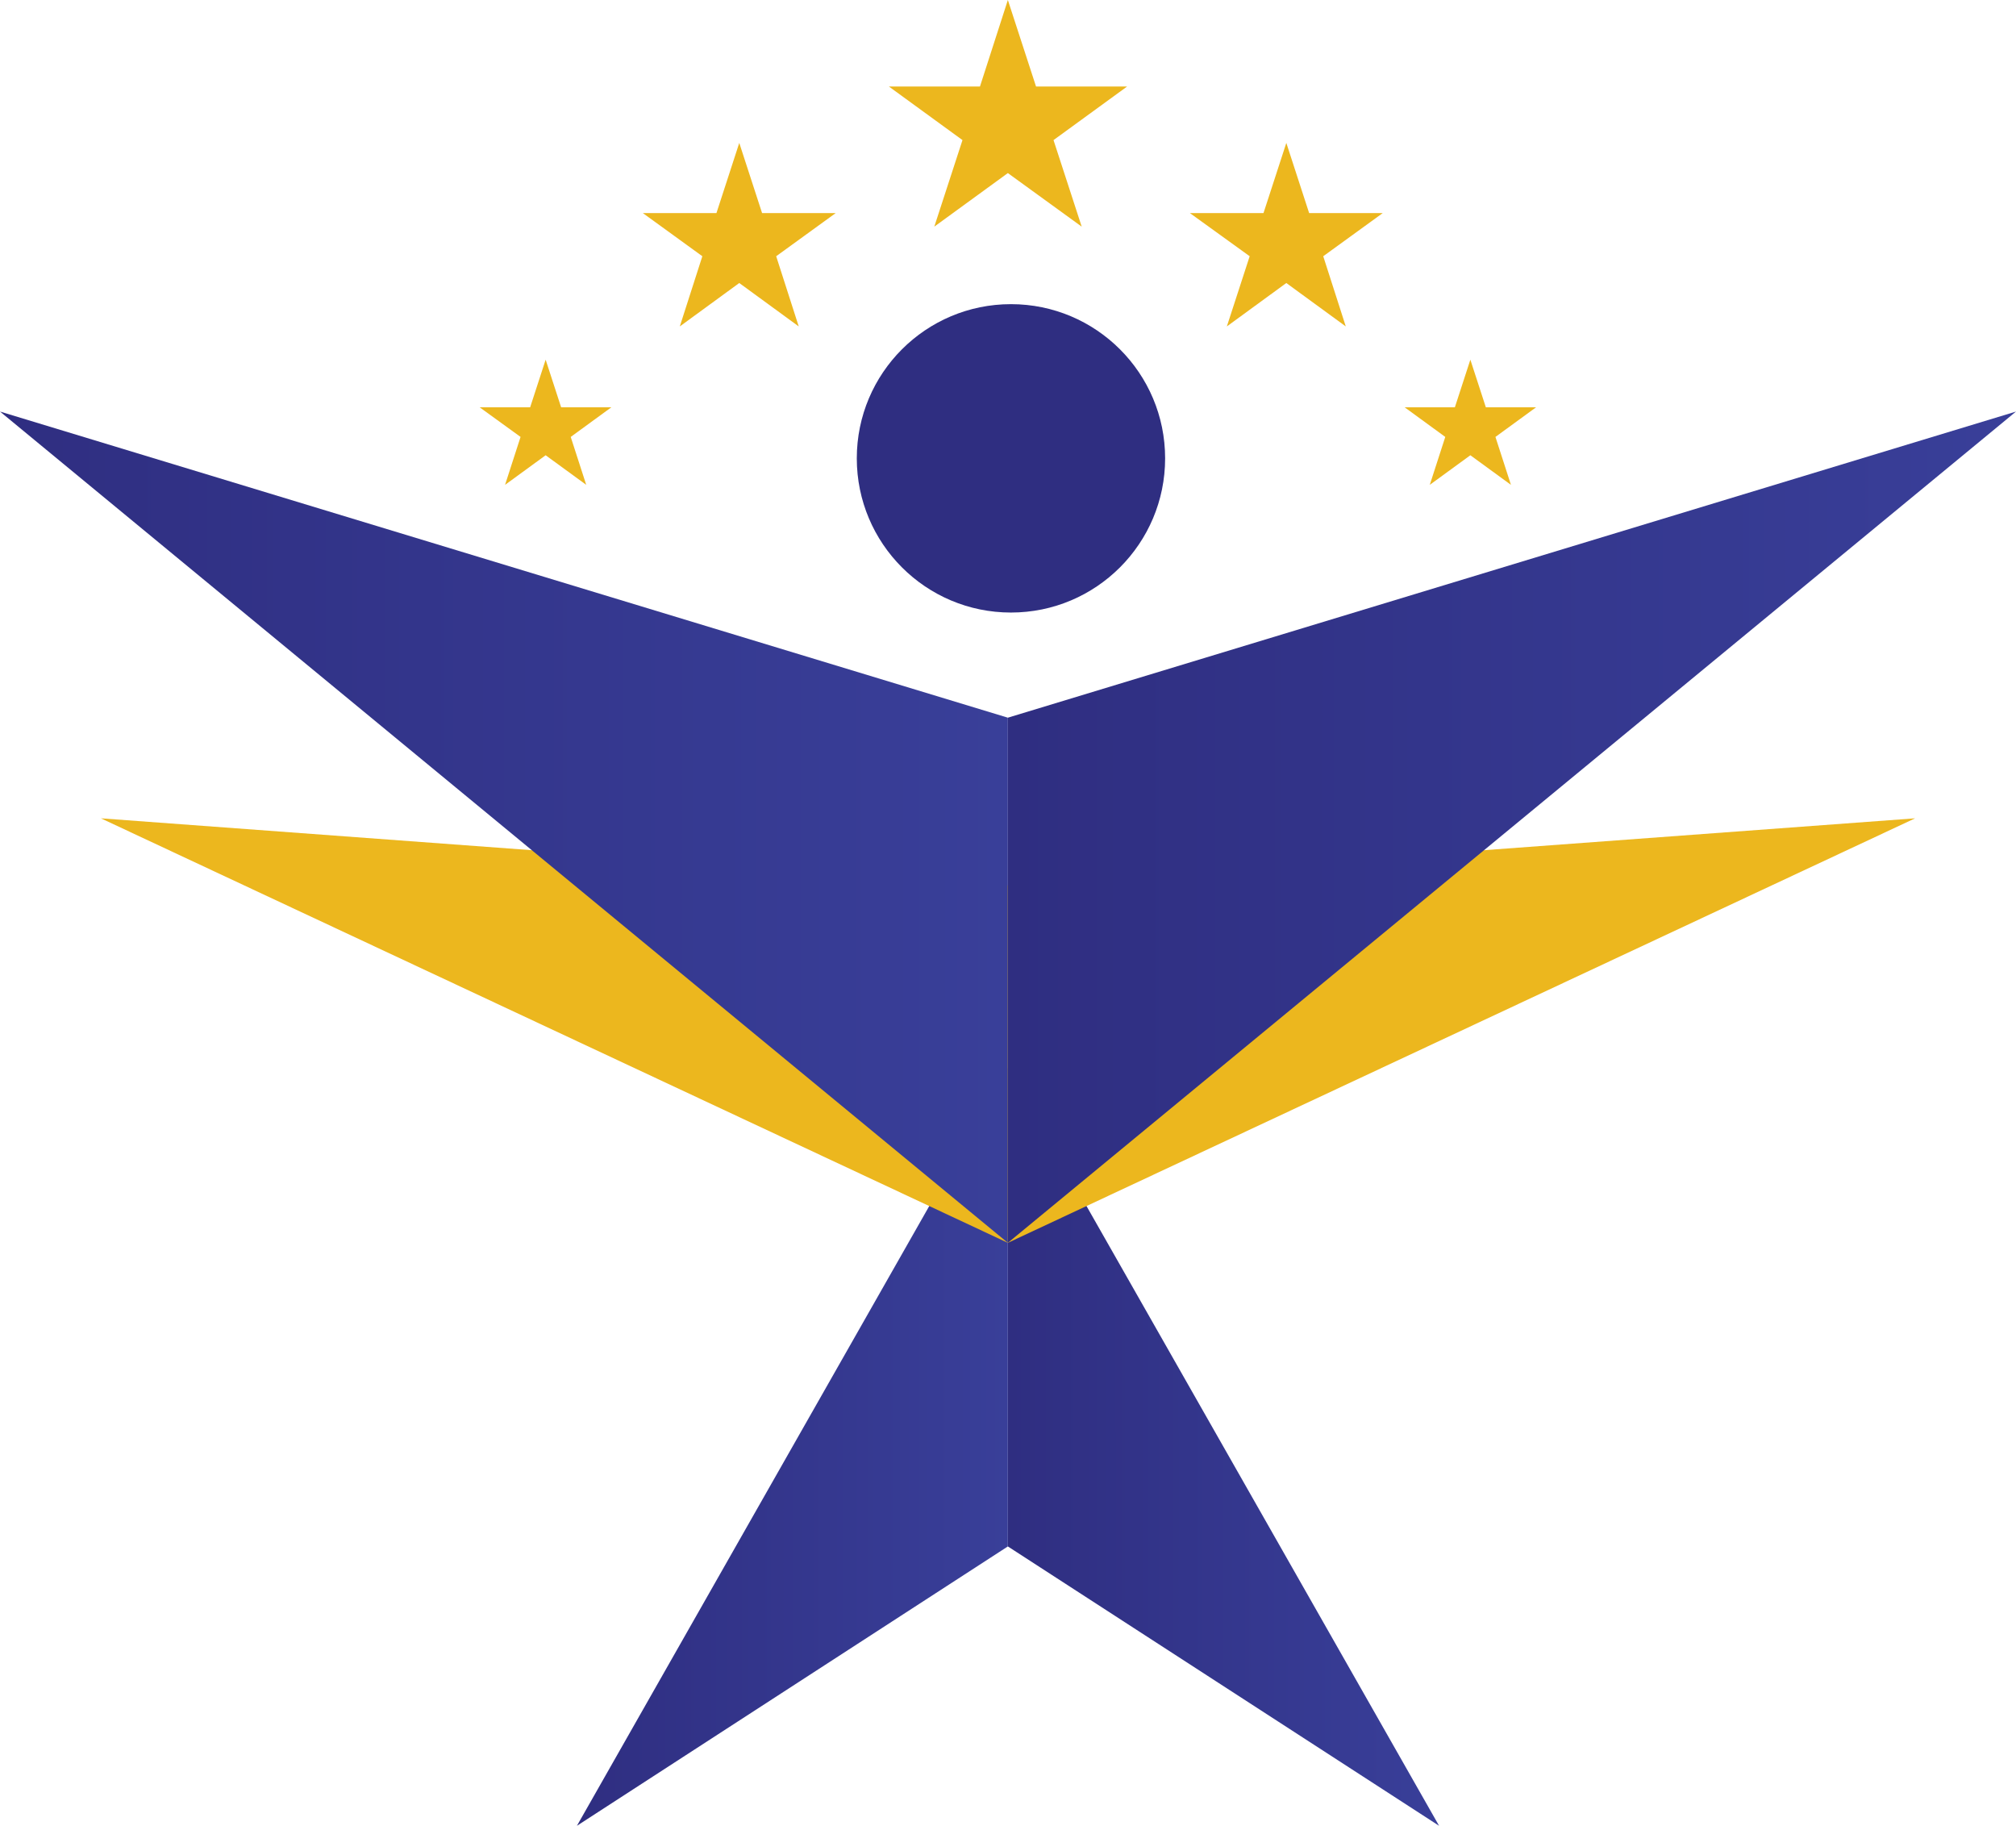 <?xml version="1.0" encoding="UTF-8"?>
<svg id="Layer_1" data-name="Layer 1" xmlns="http://www.w3.org/2000/svg" xmlns:xlink="http://www.w3.org/1999/xlink" viewBox="0 0 71.53 64.77">
  <defs>
    <style>
      .cls-1 {
        fill: url(#linear-gradient-2);
      }

      .cls-2 {
        fill: #ecb71e;
      }

      .cls-3 {
        fill: url(#linear-gradient-3);
      }

      .cls-4 {
        fill: url(#linear-gradient);
      }

      .cls-5 {
        fill: url(#linear-gradient-4);
      }

      .cls-6 {
        fill: #2f2e81;
      }
    </style>
    <linearGradient id="linear-gradient" x1="35.76" y1="51.32" x2="51.06" y2="51.32" gradientUnits="userSpaceOnUse">
      <stop offset="0" stop-color="#2f2e81"/>
      <stop offset="1" stop-color="#393f99"/>
    </linearGradient>
    <linearGradient id="linear-gradient-2" x1="20.47" x2="35.76" xlink:href="#linear-gradient"/>
    <linearGradient id="linear-gradient-3" x1="0" y1="29.34" x2="35.76" y2="29.34" xlink:href="#linear-gradient"/>
    <linearGradient id="linear-gradient-4" y1="29.34" x2="71.53" y2="29.34" xlink:href="#linear-gradient"/>
  </defs>
  <polygon class="cls-4" points="35.76 37.88 51.06 64.77 51.06 64.77 35.76 54.86 35.76 37.88"/>
  <polygon class="cls-1" points="35.76 37.88 20.47 64.77 20.47 64.77 35.76 54.86 35.76 37.88"/>
  <polygon class="cls-2" points="35.76 44.09 3.58 29.03 3.58 29.03 35.76 31.41 35.76 44.09"/>
  <polygon class="cls-3" points="35.76 44.09 0 14.6 0 14.6 35.76 25.46 35.76 44.09"/>
  <polygon class="cls-2" points="35.76 44.09 67.95 29.03 67.95 29.03 35.76 31.41 35.76 44.09"/>
  <polygon class="cls-5" points="35.76 44.09 71.53 14.6 71.53 14.6 35.76 25.46 35.76 44.09"/>
  <circle class="cls-6" cx="35.87" cy="16.26" r="5.47"/>
  <polygon class="cls-2" points="35.76 0 36.76 3.07 39.99 3.07 37.38 4.97 38.38 8.04 35.76 6.14 33.15 8.04 34.15 4.97 31.54 3.07 34.77 3.07 35.76 0"/>
  <polygon class="cls-2" points="26.23 5.07 27.04 7.56 29.65 7.56 27.54 9.09 28.34 11.58 26.23 10.04 24.12 11.58 24.92 9.09 22.81 7.56 25.42 7.56 26.23 5.07"/>
  <polygon class="cls-2" points="45.64 5.07 46.45 7.56 49.06 7.56 46.95 9.09 47.75 11.58 45.64 10.04 43.53 11.58 44.34 9.09 42.22 7.56 44.83 7.56 45.64 5.07"/>
  <polygon class="cls-2" points="52.17 12.76 52.72 14.45 54.5 14.45 53.06 15.5 53.61 17.2 52.17 16.15 50.73 17.2 51.28 15.5 49.84 14.45 51.62 14.45 52.17 12.76"/>
  <polygon class="cls-2" points="19.36 12.76 19.91 14.45 21.69 14.45 20.25 15.5 20.8 17.2 19.36 16.15 17.92 17.2 18.47 15.5 17.02 14.45 18.81 14.45 19.36 12.76"/>
</svg>